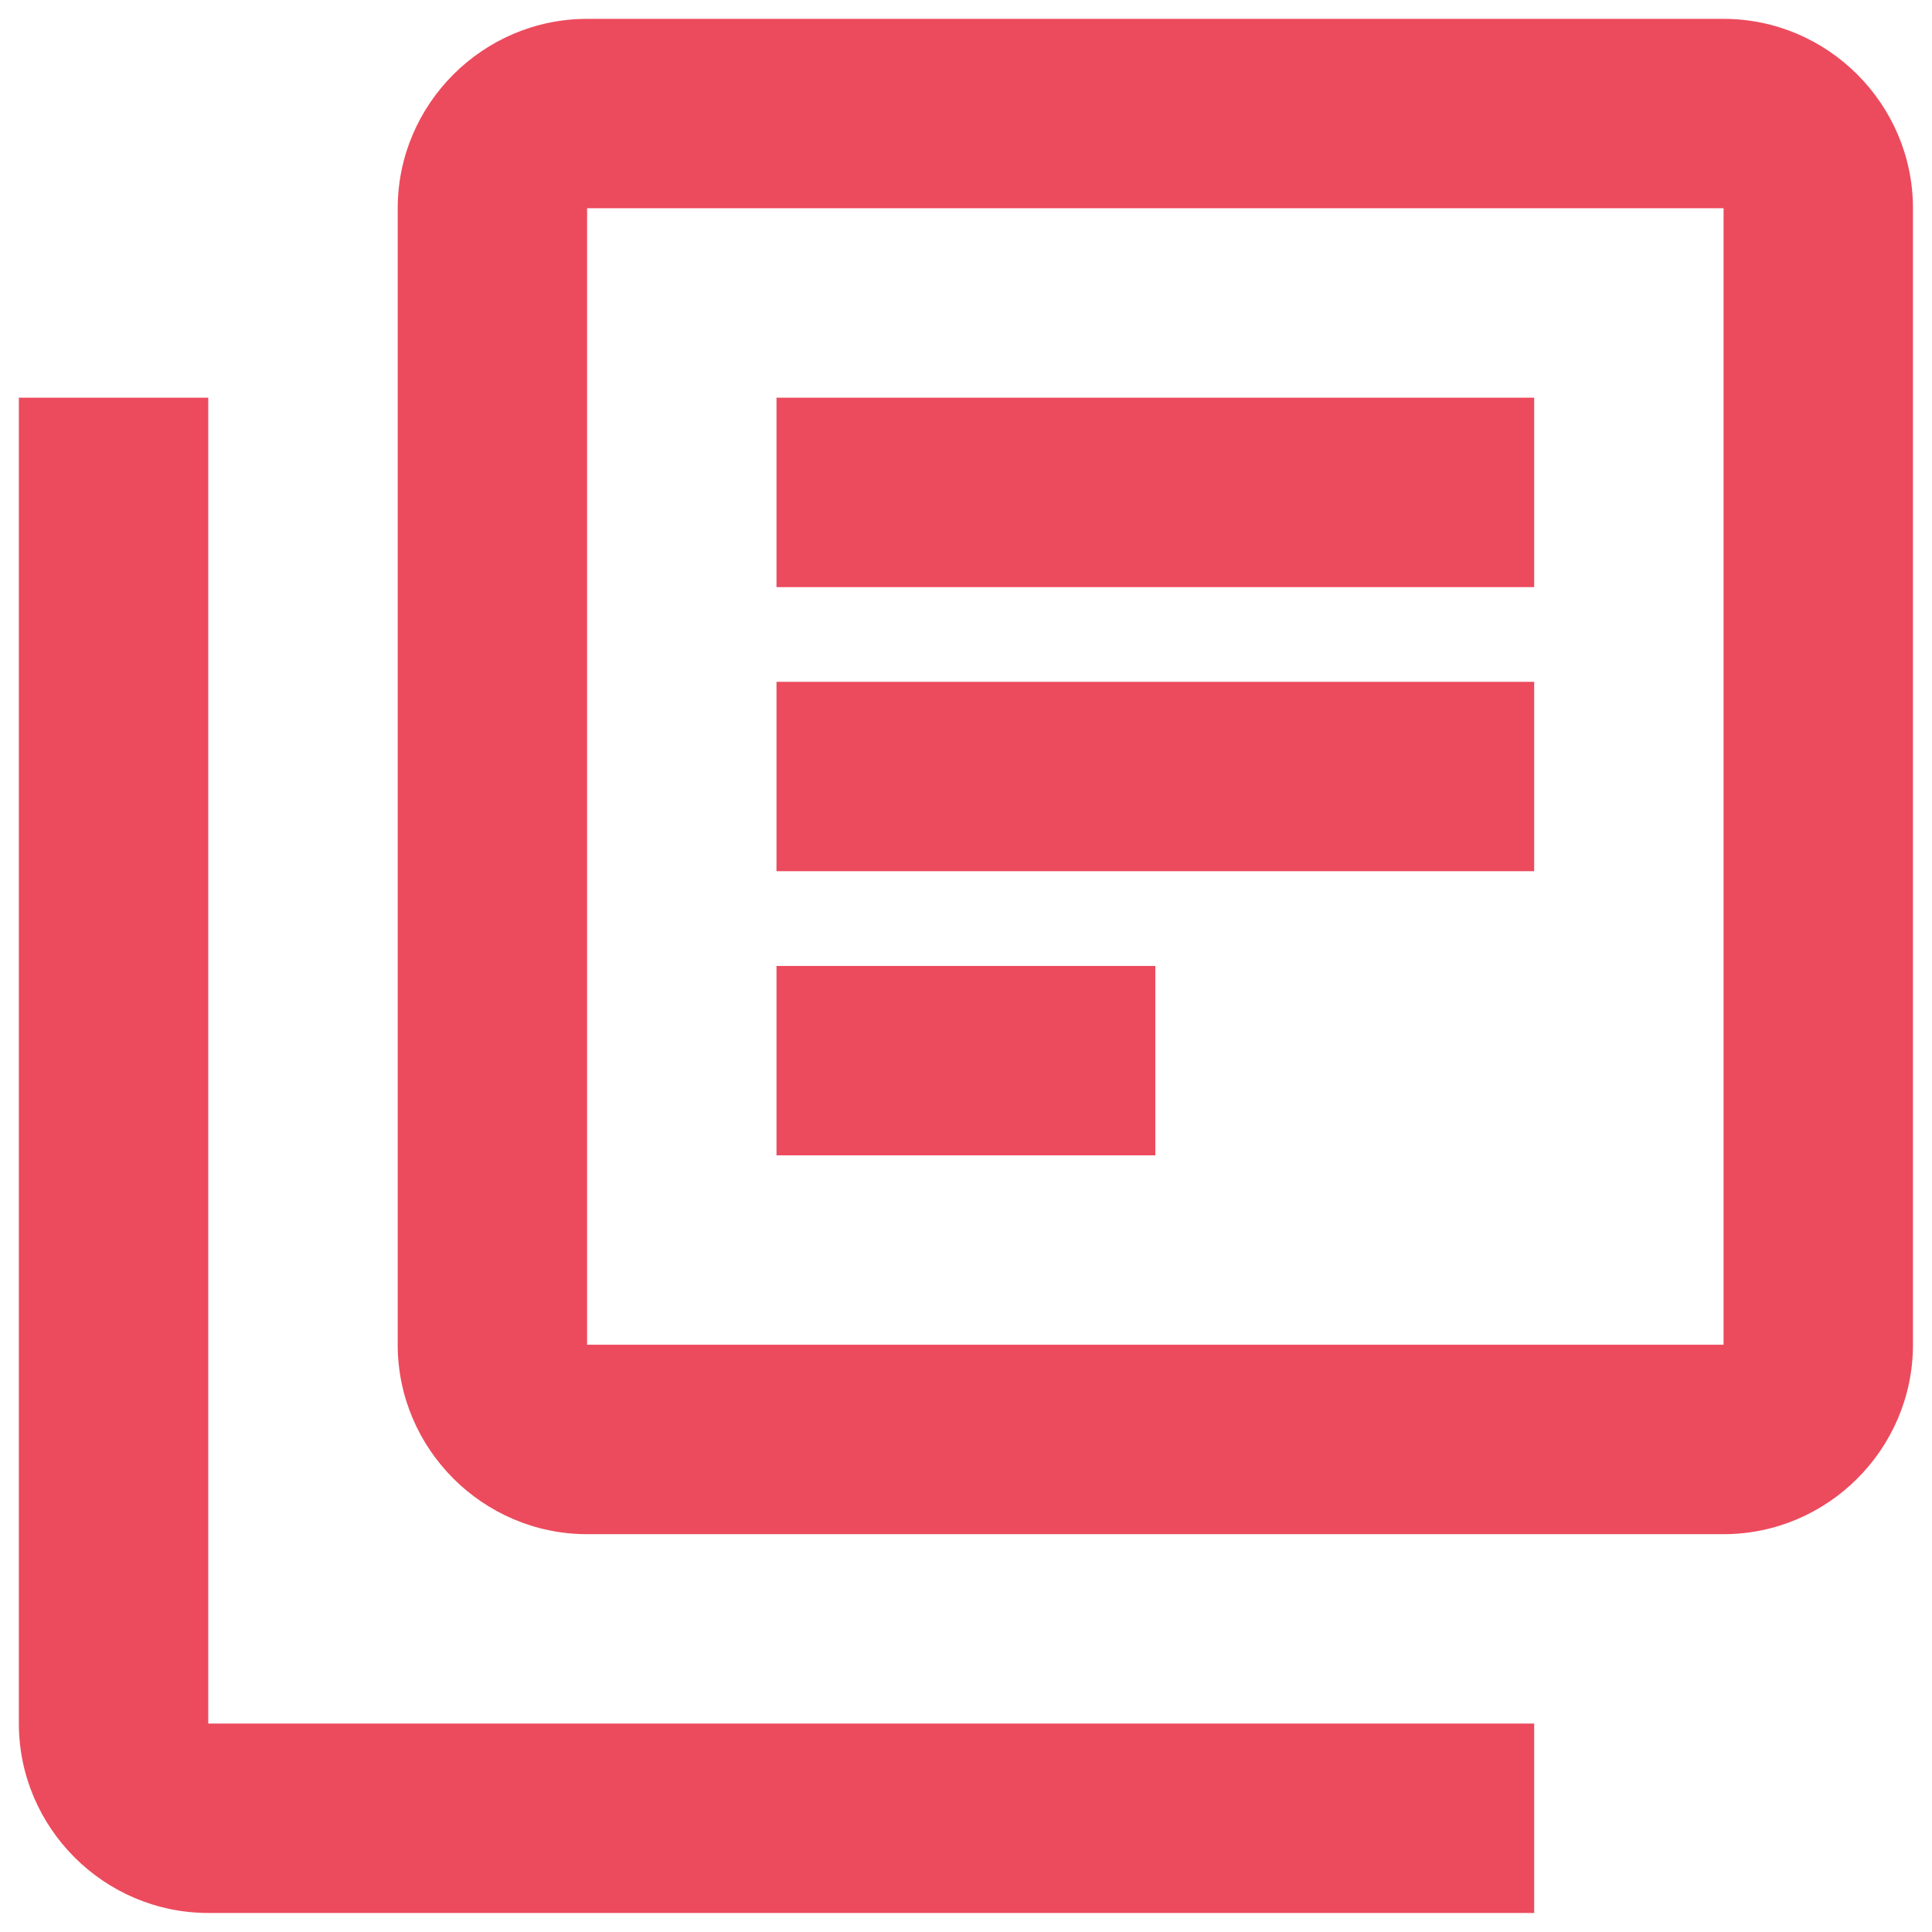 <svg width="34" height="34" viewBox="0 0 34 34" fill="none" xmlns="http://www.w3.org/2000/svg">
<path d="M3.665 6.999H0.332V30.332C0.332 32.165 1.832 33.665 3.665 33.665H26.999V30.332H3.665V6.999ZM30.332 0.332H10.332C8.499 0.332 6.999 1.832 6.999 3.665V23.665C6.999 25.499 8.499 26.999 10.332 26.999H30.332C32.165 26.999 33.665 25.499 33.665 23.665V3.665C33.665 1.832 32.165 0.332 30.332 0.332ZM30.332 23.665H10.332V3.665H30.332V23.665ZM13.665 11.999H26.999V15.332H13.665V11.999ZM13.665 16.999H20.332V20.332H13.665V16.999ZM13.665 6.999H26.999V10.332H13.665V6.999Z" fill="#EC4B5D"/>
</svg>
